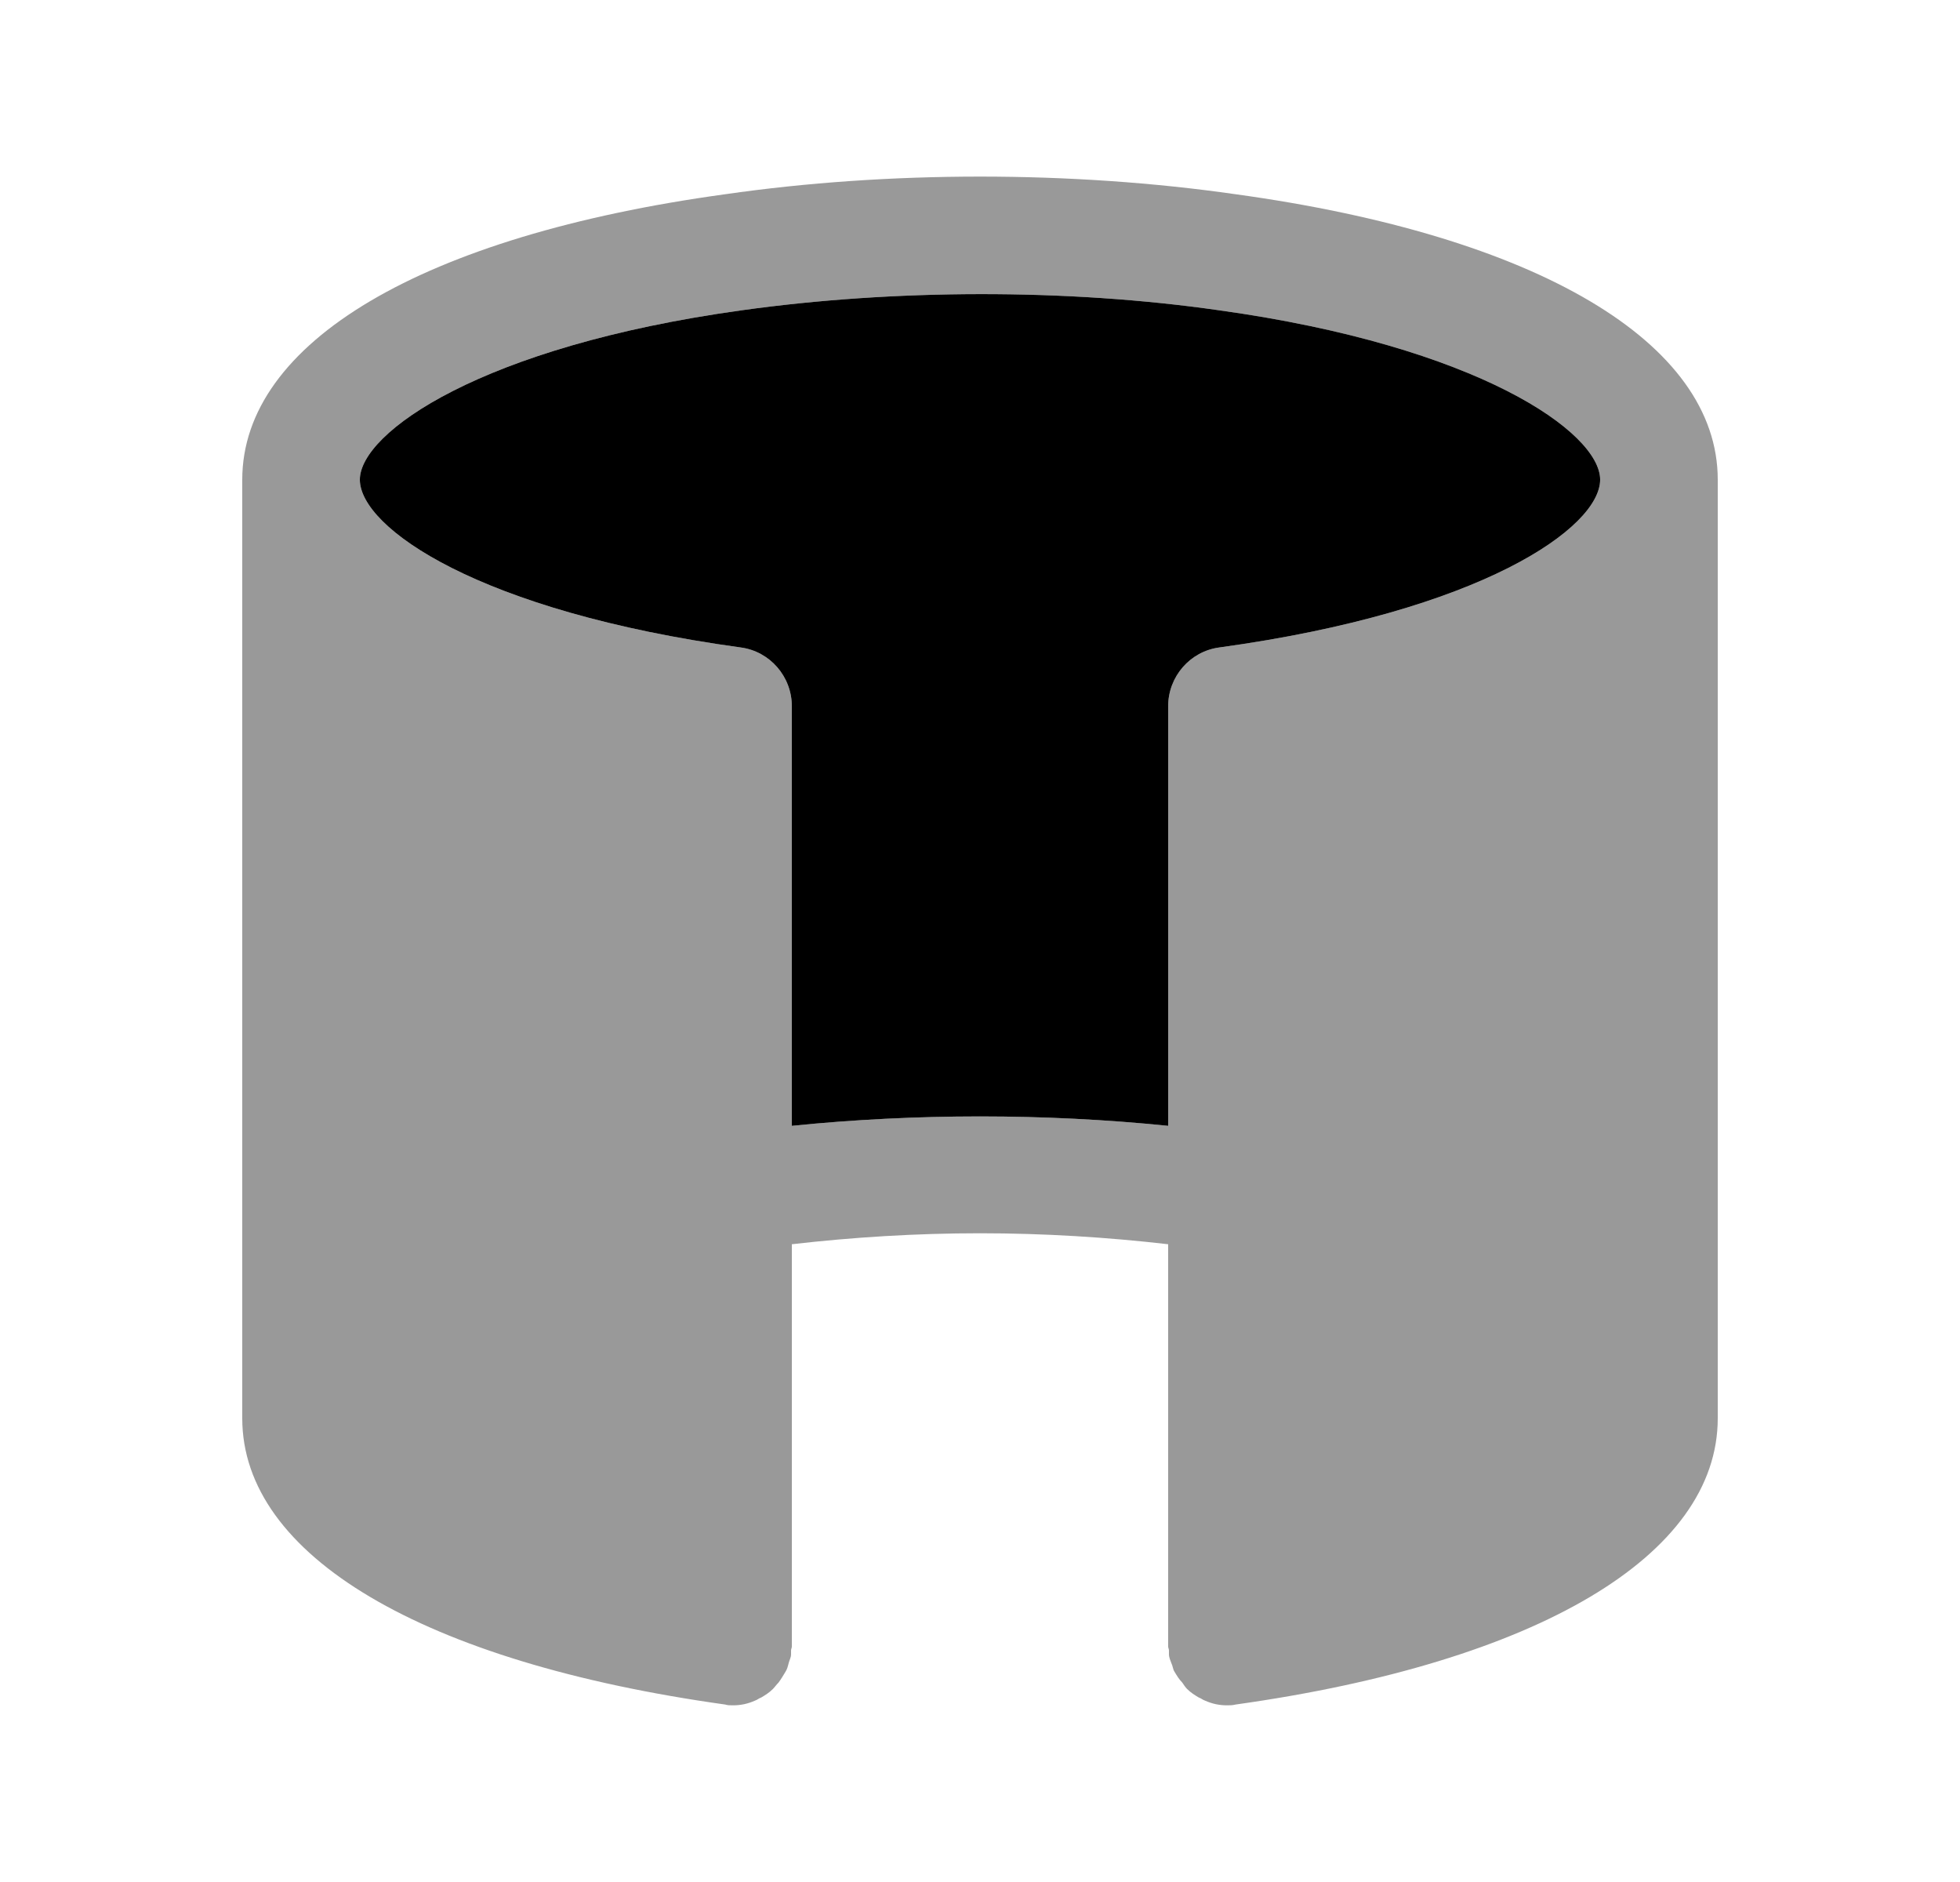 <svg width="25" height="24" viewBox="0 0 25 24" fill="none" xmlns="http://www.w3.org/2000/svg">
<path opacity="0.4" fill-rule="evenodd" clip-rule="evenodd" d="M15.55 8.257C15.18 8.307 14.9 8.627 14.9 9.007V14.357C13.33 14.197 11.67 14.197 10.1 14.357V9.007C10.1 8.627 9.82 8.307 9.45 8.257C6.1 7.797 4.59 6.727 4.59 6.117C4.59 5.517 6.14 4.417 9.46 3.957C11.39 3.687 13.6 3.677 15.55 3.957C18.86 4.417 20.41 5.517 20.41 6.117C20.41 6.727 18.9 7.797 15.55 8.257ZM15.76 2.477C13.67 2.177 11.33 2.177 9.25 2.477C5.39 3.007 3.09 4.367 3.09 6.117V18.087C3.09 19.837 5.39 21.197 9.25 21.737C9.28 21.747 9.31 21.747 9.35 21.747C9.45 21.747 9.54 21.727 9.63 21.687C9.66 21.677 9.68 21.657 9.71 21.647C9.76 21.617 9.81 21.587 9.86 21.537C9.88 21.517 9.9 21.487 9.93 21.457C9.96 21.417 9.99 21.367 10.02 21.317C10.04 21.287 10.05 21.247 10.06 21.207C10.07 21.167 10.09 21.137 10.09 21.097V21.047C10.09 21.027 10.1 21.017 10.1 20.997V15.867C10.88 15.777 11.69 15.727 12.5 15.727C13.31 15.727 14.12 15.777 14.9 15.867V20.997C14.9 21.017 14.91 21.027 14.91 21.047V21.097C14.91 21.137 14.93 21.177 14.94 21.207C14.96 21.247 14.96 21.287 14.98 21.317C15.01 21.367 15.04 21.417 15.08 21.457C15.1 21.487 15.12 21.517 15.14 21.537C15.19 21.587 15.24 21.617 15.29 21.647C15.32 21.657 15.34 21.677 15.37 21.687C15.46 21.727 15.55 21.747 15.65 21.747C15.69 21.747 15.72 21.747 15.76 21.737C19.61 21.197 21.91 19.837 21.91 18.087V6.117C21.91 4.367 19.61 3.007 15.76 2.477Z" fill="black"/>
<path d="M14.9 9.007C14.9 8.627 15.18 8.307 15.55 8.257C18.9 7.797 20.41 6.727 20.41 6.117C20.41 5.517 18.86 4.417 15.55 3.957C13.6 3.677 11.39 3.687 9.46 3.957C6.14 4.417 4.59 5.517 4.59 6.117C4.59 6.727 6.1 7.797 9.45 8.257C9.82 8.307 10.1 8.627 10.1 9.007V14.357C11.67 14.197 13.33 14.197 14.9 14.357V9.007Z" fill="black"/>
</svg>